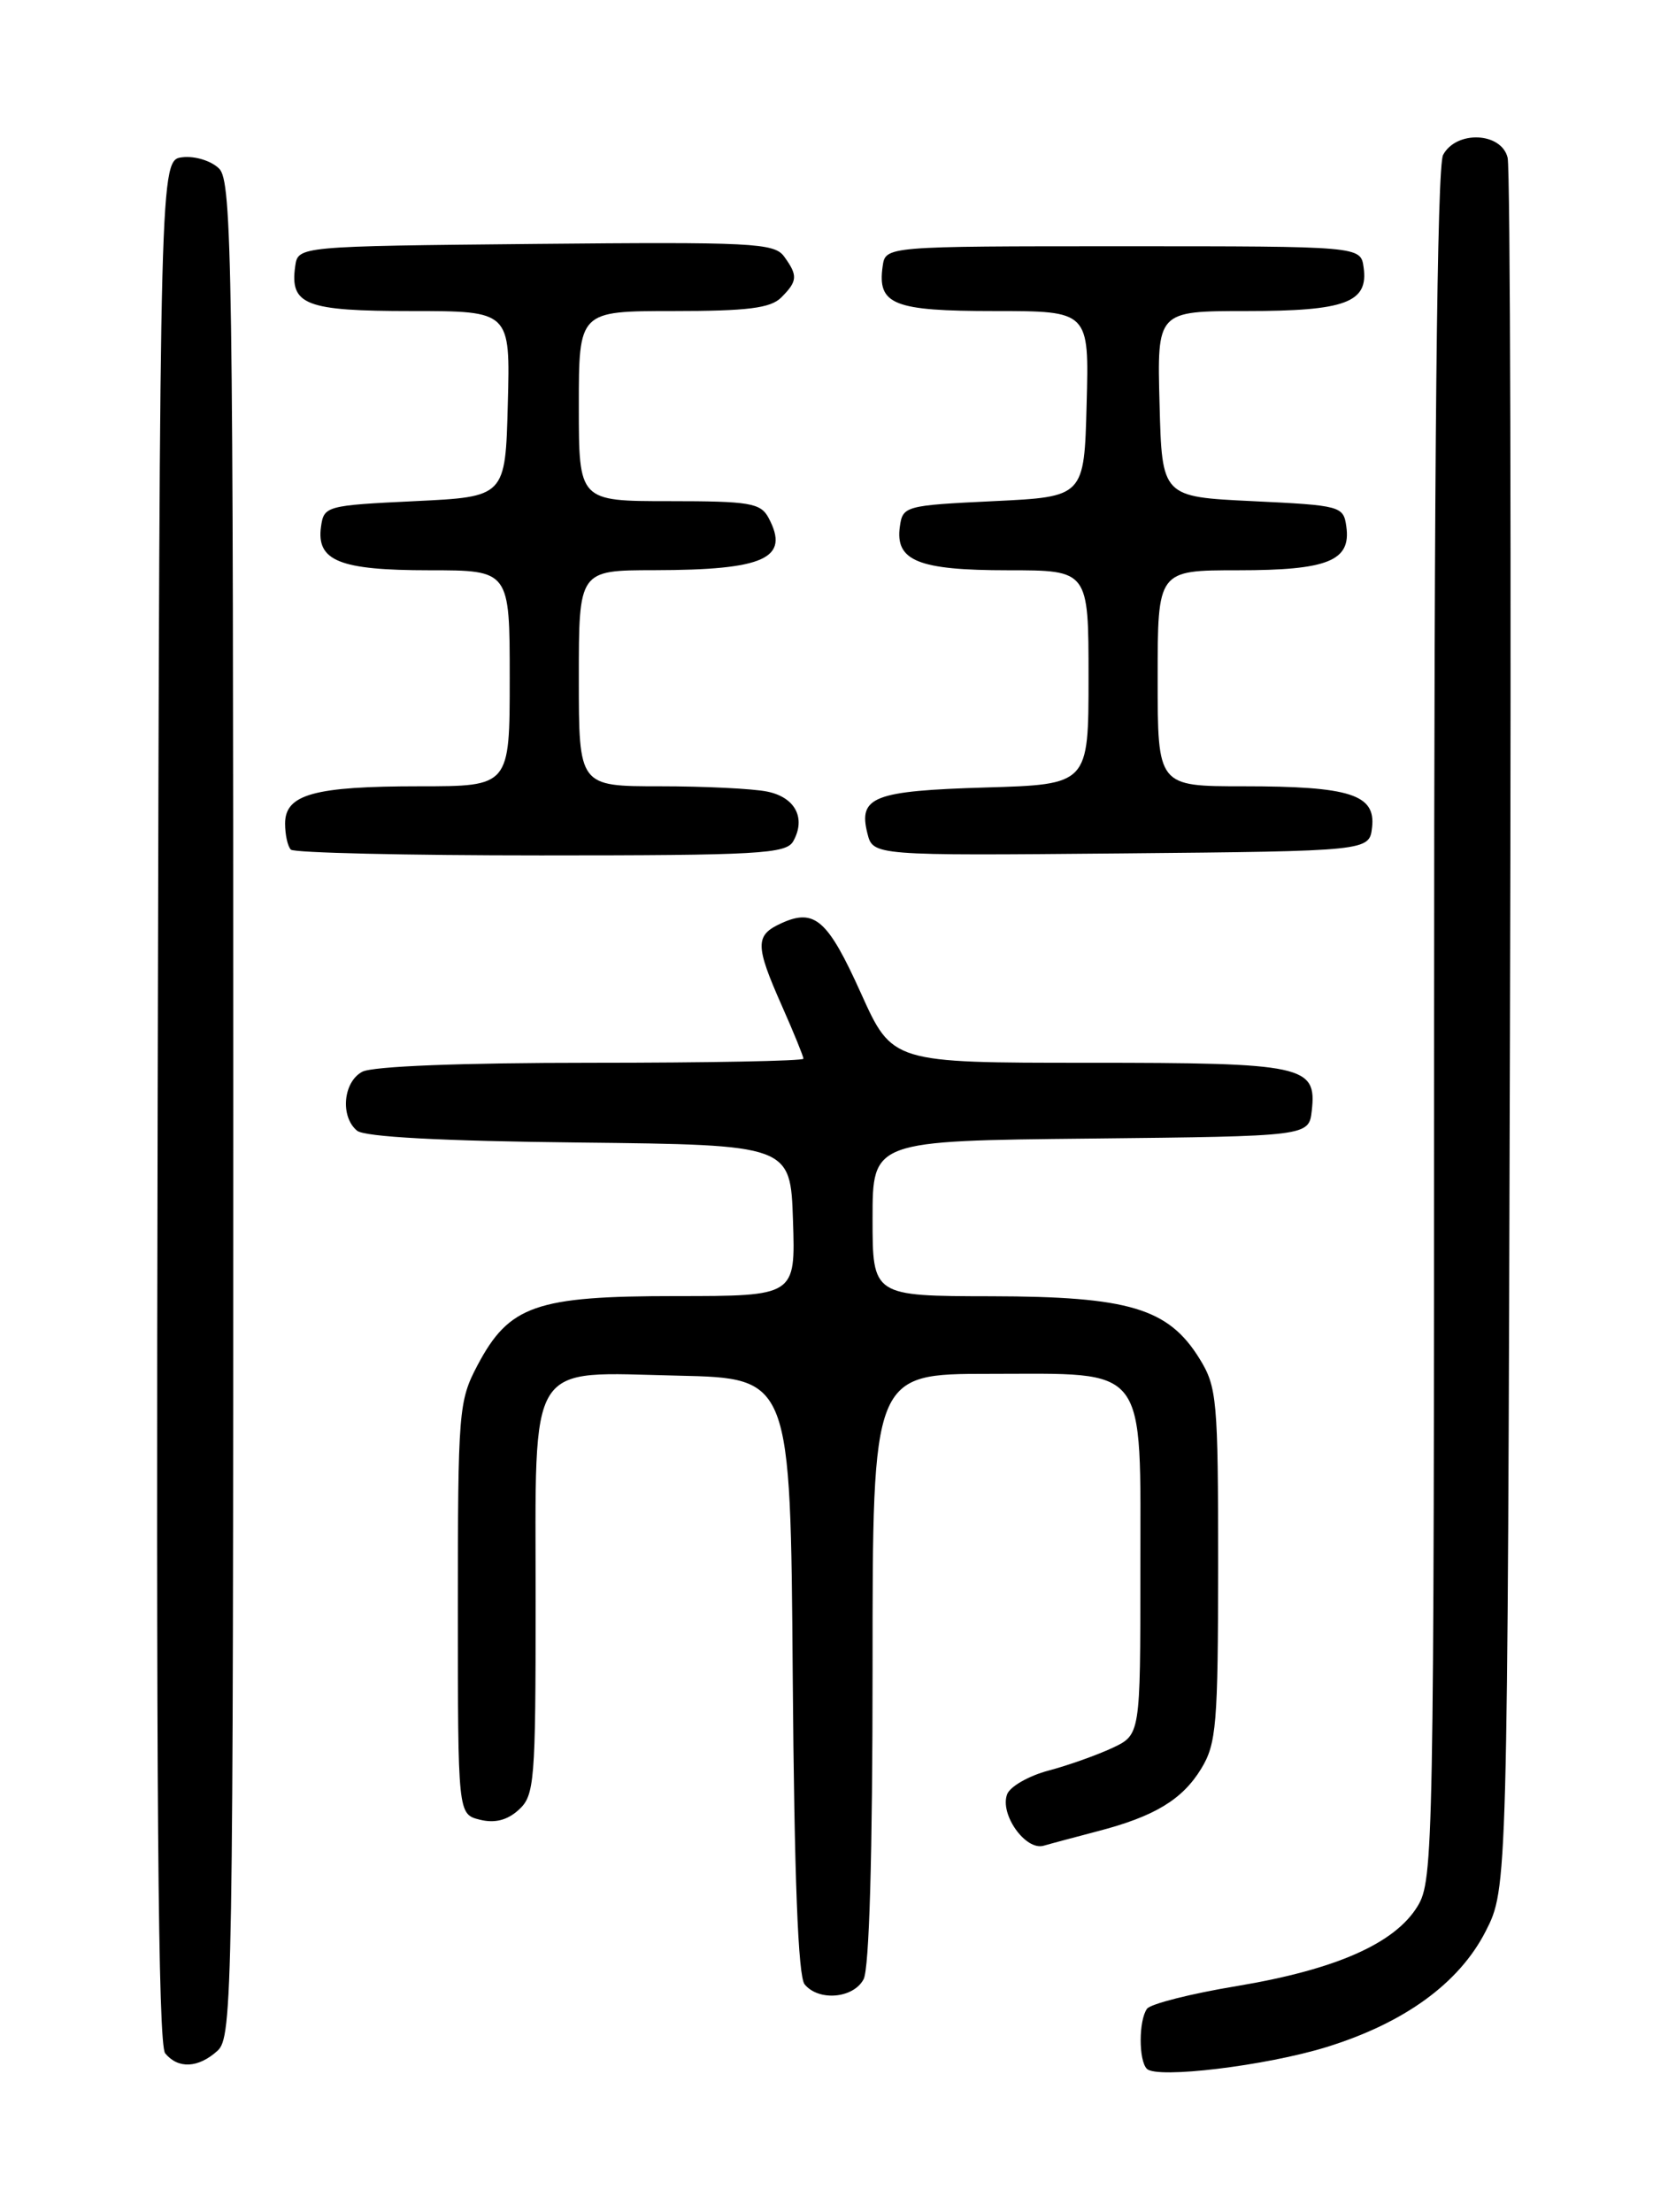 <?xml version="1.0" encoding="UTF-8" standalone="no"?>
<!DOCTYPE svg PUBLIC "-//W3C//DTD SVG 1.1//EN" "http://www.w3.org/Graphics/SVG/1.1/DTD/svg11.dtd" >
<svg xmlns="http://www.w3.org/2000/svg" xmlns:xlink="http://www.w3.org/1999/xlink" version="1.1" viewBox="0 0 194 256">
 <g >
 <path fill="currentColor"
d=" M 153.53 236.92 C 162.56 234.13 168.89 229.53 171.96 223.53 C 174.50 218.55 174.50 218.55 174.78 119.53 C 174.94 65.06 174.82 19.49 174.51 18.25 C 173.79 15.29 168.57 15.07 167.04 17.93 C 166.34 19.23 166.00 52.49 166.00 118.68 C 165.99 213.98 165.92 217.61 164.09 220.61 C 161.47 224.92 154.63 227.94 143.19 229.85 C 137.86 230.73 133.17 231.92 132.77 232.48 C 131.80 233.82 131.79 238.46 132.75 239.43 C 133.90 240.61 146.53 239.08 153.53 236.92 Z  M 25.17 237.35 C 26.92 235.76 27.00 231.07 27.00 128.42 C 27.00 30.71 26.86 21.00 25.37 19.52 C 24.47 18.62 22.58 18.03 21.12 18.20 C 18.50 18.50 18.50 18.50 18.25 127.39 C 18.06 207.03 18.29 236.65 19.12 237.64 C 20.63 239.47 22.95 239.35 25.17 237.35 Z  M 99.96 229.07 C 100.62 227.84 101.00 214.64 101.00 193.07 C 101.00 159.00 101.00 159.00 114.50 159.00 C 133.07 159.00 132.00 157.60 132.00 181.89 C 132.00 200.77 132.00 200.77 128.75 202.30 C 126.96 203.13 123.63 204.32 121.35 204.92 C 119.07 205.53 116.92 206.76 116.58 207.65 C 115.69 209.96 118.71 214.22 120.81 213.61 C 121.74 213.34 124.53 212.60 127.00 211.95 C 133.61 210.24 136.85 208.29 139.04 204.70 C 140.81 201.80 140.99 199.57 141.00 181.12 C 141.00 161.99 140.87 160.52 138.85 157.25 C 135.24 151.41 130.69 150.05 114.75 150.02 C 101.00 150.00 101.00 150.00 101.00 141.02 C 101.00 132.03 101.00 132.03 126.25 131.77 C 151.50 131.50 151.50 131.50 151.84 128.55 C 152.43 123.31 150.98 123.00 125.95 123.00 C 103.29 123.00 103.29 123.00 99.67 114.98 C 95.82 106.43 94.30 105.09 90.44 106.85 C 87.39 108.24 87.39 109.38 90.50 116.40 C 91.88 119.51 93.00 122.27 93.00 122.53 C 93.00 122.79 81.95 123.00 68.43 123.00 C 53.41 123.00 43.12 123.40 41.93 124.04 C 39.72 125.22 39.36 129.23 41.33 130.86 C 42.20 131.58 51.12 132.06 67.08 132.23 C 91.50 132.50 91.50 132.50 91.79 141.25 C 92.08 150.00 92.08 150.00 78.27 150.00 C 62.02 150.00 58.94 151.07 55.27 158.01 C 53.09 162.14 53.00 163.28 53.00 186.14 C 53.00 209.96 53.00 209.96 55.54 210.60 C 57.27 211.03 58.71 210.67 60.04 209.46 C 61.87 207.80 62.00 206.27 62.00 185.46 C 62.00 156.96 60.83 158.82 78.50 159.21 C 91.50 159.50 91.50 159.50 91.76 193.91 C 91.94 217.28 92.38 228.76 93.14 229.66 C 94.77 231.64 98.78 231.29 99.96 229.07 Z  M 91.82 97.36 C 93.32 94.68 92.04 92.26 88.79 91.61 C 87.12 91.27 81.53 91.00 76.38 91.00 C 67.00 91.00 67.00 91.00 67.00 78.50 C 67.00 66.00 67.00 66.00 75.75 65.99 C 88.54 65.97 91.47 64.62 88.96 59.93 C 88.04 58.21 86.78 58.00 77.46 58.00 C 67.00 58.00 67.00 58.00 67.00 47.00 C 67.00 36.00 67.00 36.00 77.93 36.00 C 86.53 36.00 89.19 35.67 90.43 34.43 C 92.33 32.53 92.37 31.89 90.75 29.67 C 89.62 28.12 86.97 27.99 62.00 28.23 C 34.50 28.50 34.50 28.50 34.17 30.81 C 33.54 35.30 35.35 36.00 47.66 36.00 C 59.07 36.00 59.07 36.00 58.78 46.75 C 58.50 57.50 58.50 57.50 48.00 58.00 C 37.79 58.49 37.49 58.57 37.16 60.94 C 36.60 64.91 39.29 66.00 49.69 66.00 C 59.00 66.00 59.00 66.00 59.00 78.50 C 59.00 91.00 59.00 91.00 48.57 91.00 C 36.36 91.00 33.00 91.93 33.00 95.31 C 33.00 96.61 33.30 97.97 33.67 98.33 C 34.03 98.70 47.06 99.00 62.62 99.00 C 87.81 99.00 91.00 98.82 91.82 97.36 Z  M 158.82 95.75 C 159.25 91.95 156.27 91.00 143.93 91.00 C 134.00 91.00 134.00 91.00 134.00 78.50 C 134.00 66.00 134.00 66.00 143.31 66.00 C 153.71 66.00 156.40 64.91 155.84 60.94 C 155.51 58.57 155.21 58.49 145.00 58.00 C 134.50 57.50 134.50 57.50 134.22 46.75 C 133.93 36.00 133.93 36.00 144.28 36.00 C 155.75 36.00 158.42 35.01 157.84 30.94 C 157.50 28.50 157.50 28.50 130.00 28.50 C 102.50 28.50 102.50 28.50 102.17 30.81 C 101.54 35.26 103.38 36.00 115.16 36.00 C 126.07 36.00 126.07 36.00 125.78 46.75 C 125.50 57.50 125.50 57.50 115.00 58.00 C 104.79 58.49 104.49 58.57 104.16 60.94 C 103.60 64.91 106.29 66.00 116.69 66.00 C 126.00 66.00 126.00 66.00 126.00 78.39 C 126.00 90.79 126.00 90.79 114.05 91.14 C 101.11 91.53 99.34 92.22 100.40 96.44 C 101.05 99.03 101.05 99.03 129.77 98.77 C 158.50 98.50 158.50 98.50 158.82 95.75 Z "/>
</g>
</svg>